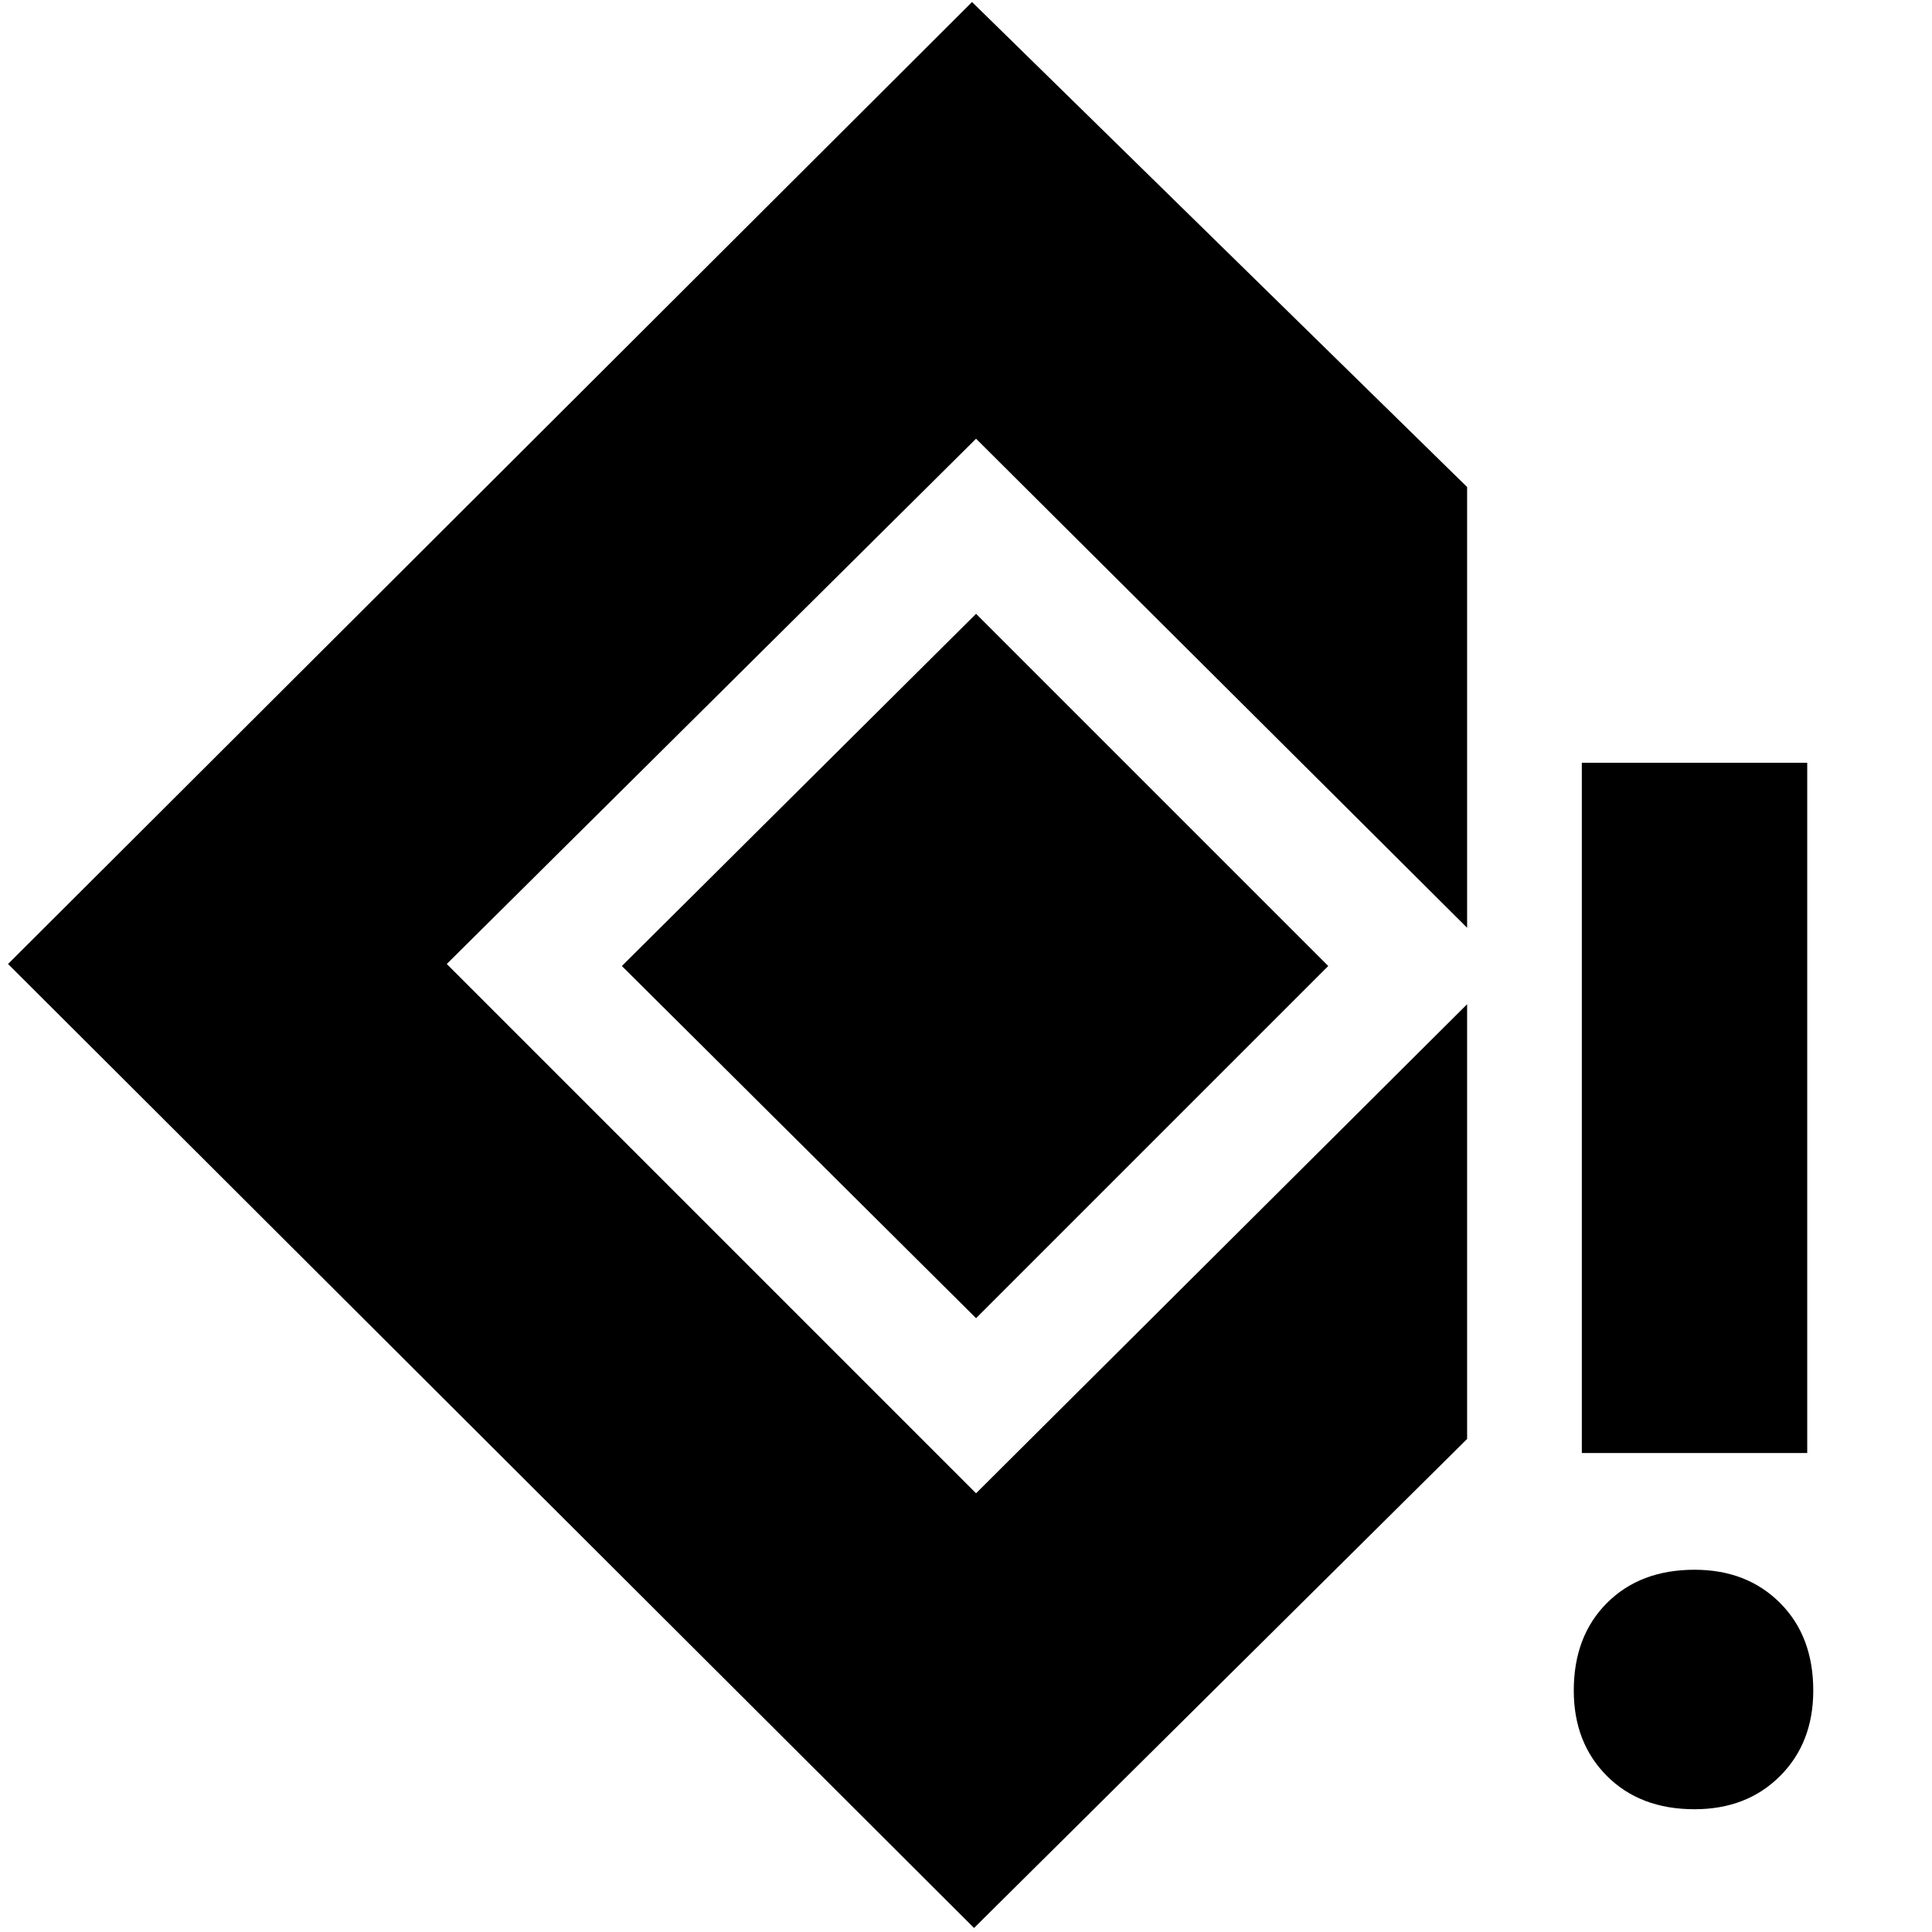 <svg xmlns="http://www.w3.org/2000/svg" height="20" viewBox="0 -960 960 960" width="20"><path d="M786-238v-343h112v343H786Zm56 177q-27 0-43.5-16.5T782-120q0-27 16.5-43.5T842-180q26 0 42.5 16.5T901-120q0 26-16.5 42.5T842-61ZM484-2 4-481l479-478 246 241v219L485-742 222-481l263 263 244-243v216L484-2Zm1-303L309-480l176-175 175 175-175 175Z"/></svg>